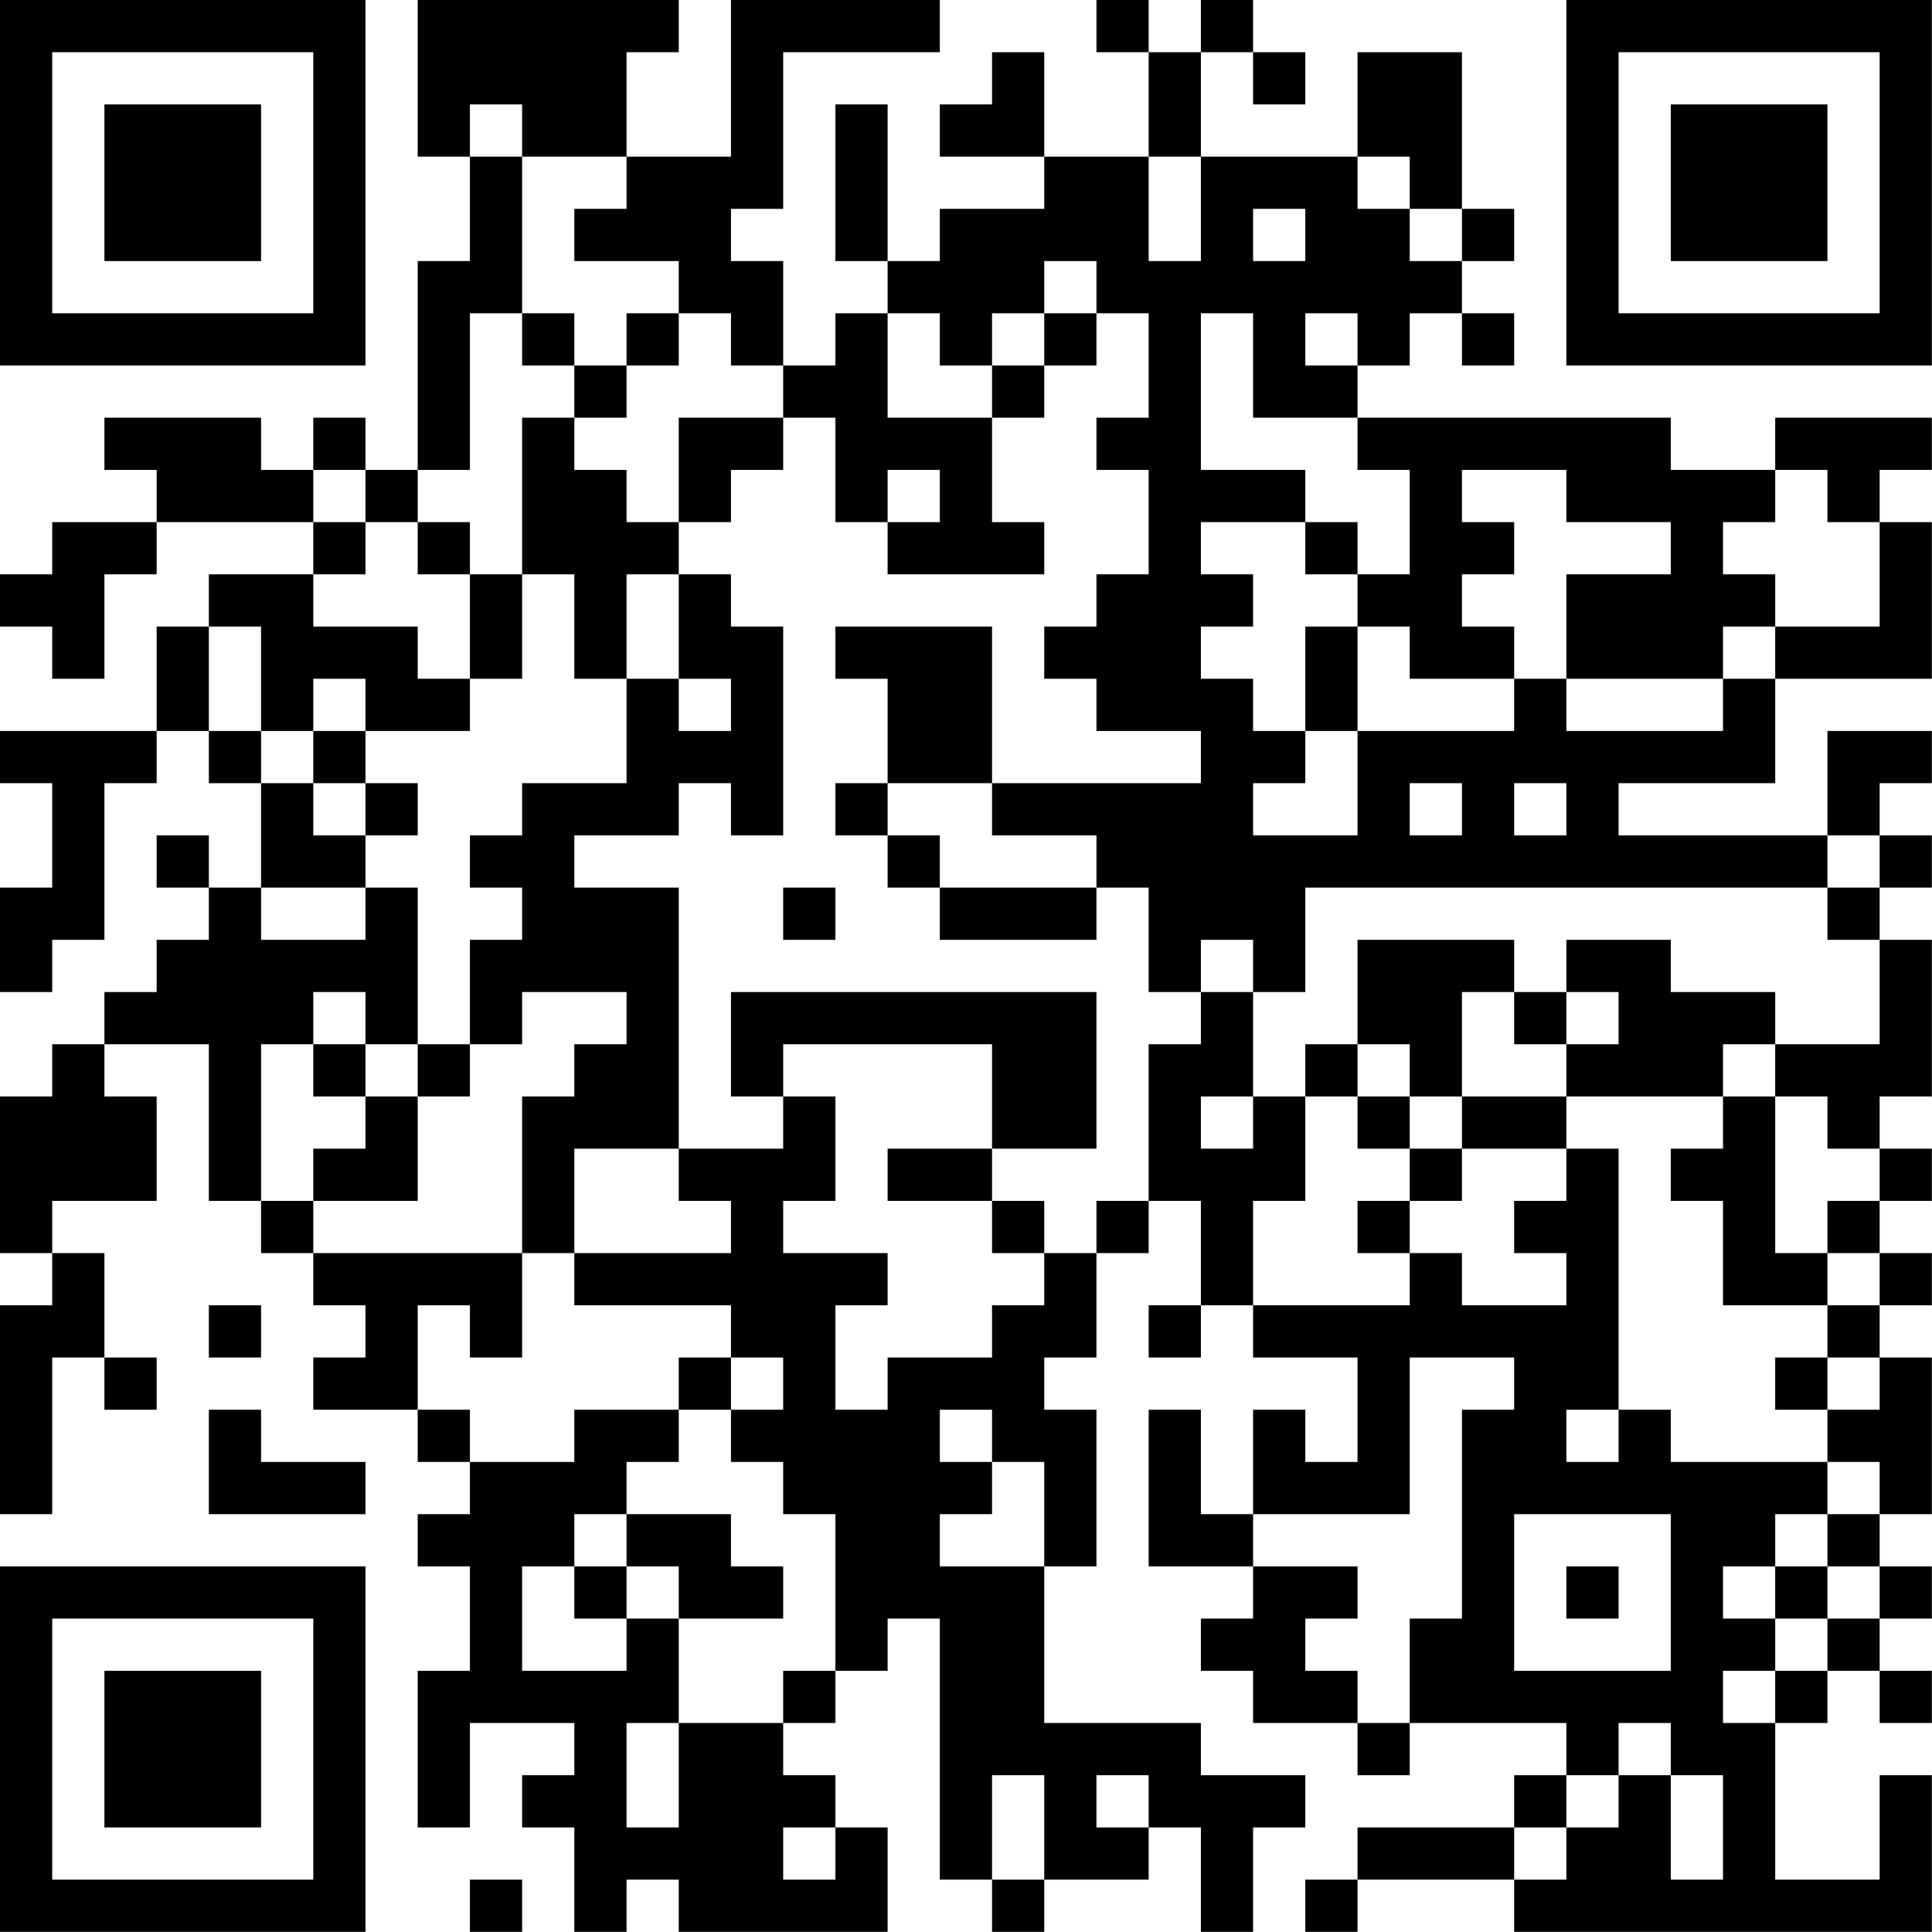 <?xml version="1.0" encoding="UTF-8"?>
<svg xmlns="http://www.w3.org/2000/svg" version="1.1" width="200" height="200" viewBox="0 0 200 200"><rect x="0" y="0" width="200" height="200" fill="#ffffff"/><g transform="scale(5.405)"><g transform="translate(0,0)"><path fill-rule="evenodd" d="M8 0L8 3L9 3L9 5L8 5L8 9L7 9L7 8L6 8L6 9L5 9L5 8L2 8L2 9L3 9L3 10L1 10L1 11L0 11L0 12L1 12L1 13L2 13L2 11L3 11L3 10L6 10L6 11L4 11L4 12L3 12L3 14L0 14L0 15L1 15L1 17L0 17L0 19L1 19L1 18L2 18L2 15L3 15L3 14L4 14L4 15L5 15L5 17L4 17L4 16L3 16L3 17L4 17L4 18L3 18L3 19L2 19L2 20L1 20L1 21L0 21L0 24L1 24L1 25L0 25L0 29L1 29L1 26L2 26L2 27L3 27L3 26L2 26L2 24L1 24L1 23L3 23L3 21L2 21L2 20L4 20L4 23L5 23L5 24L6 24L6 25L7 25L7 26L6 26L6 27L8 27L8 28L9 28L9 29L8 29L8 30L9 30L9 32L8 32L8 35L9 35L9 33L11 33L11 34L10 34L10 35L11 35L11 37L12 37L12 36L13 36L13 37L17 37L17 35L16 35L16 34L15 34L15 33L16 33L16 32L17 32L17 31L18 31L18 36L19 36L19 37L20 37L20 36L22 36L22 35L23 35L23 37L24 37L24 35L25 35L25 34L23 34L23 33L20 33L20 30L21 30L21 27L20 27L20 26L21 26L21 24L22 24L22 23L23 23L23 25L22 25L22 26L23 26L23 25L24 25L24 26L26 26L26 28L25 28L25 27L24 27L24 29L23 29L23 27L22 27L22 30L24 30L24 31L23 31L23 32L24 32L24 33L26 33L26 34L27 34L27 33L30 33L30 34L29 34L29 35L26 35L26 36L25 36L25 37L26 37L26 36L29 36L29 37L37 37L37 34L36 34L36 36L34 36L34 33L35 33L35 32L36 32L36 33L37 33L37 32L36 32L36 31L37 31L37 30L36 30L36 29L37 29L37 26L36 26L36 25L37 25L37 24L36 24L36 23L37 23L37 22L36 22L36 21L37 21L37 18L36 18L36 17L37 17L37 16L36 16L36 15L37 15L37 14L35 14L35 16L31 16L31 15L34 15L34 13L37 13L37 10L36 10L36 9L37 9L37 8L34 8L34 9L32 9L32 8L26 8L26 7L27 7L27 6L28 6L28 7L29 7L29 6L28 6L28 5L29 5L29 4L28 4L28 1L26 1L26 3L23 3L23 1L24 1L24 2L25 2L25 1L24 1L24 0L23 0L23 1L22 1L22 0L21 0L21 1L22 1L22 3L20 3L20 1L19 1L19 2L18 2L18 3L20 3L20 4L18 4L18 5L17 5L17 2L16 2L16 5L17 5L17 6L16 6L16 7L15 7L15 5L14 5L14 4L15 4L15 1L18 1L18 0L14 0L14 3L12 3L12 1L13 1L13 0ZM9 2L9 3L10 3L10 6L9 6L9 9L8 9L8 10L7 10L7 9L6 9L6 10L7 10L7 11L6 11L6 12L8 12L8 13L9 13L9 14L7 14L7 13L6 13L6 14L5 14L5 12L4 12L4 14L5 14L5 15L6 15L6 16L7 16L7 17L5 17L5 18L7 18L7 17L8 17L8 20L7 20L7 19L6 19L6 20L5 20L5 23L6 23L6 24L10 24L10 26L9 26L9 25L8 25L8 27L9 27L9 28L11 28L11 27L13 27L13 28L12 28L12 29L11 29L11 30L10 30L10 32L12 32L12 31L13 31L13 33L12 33L12 35L13 35L13 33L15 33L15 32L16 32L16 29L15 29L15 28L14 28L14 27L15 27L15 26L14 26L14 25L11 25L11 24L14 24L14 23L13 23L13 22L15 22L15 21L16 21L16 23L15 23L15 24L17 24L17 25L16 25L16 27L17 27L17 26L19 26L19 25L20 25L20 24L21 24L21 23L22 23L22 20L23 20L23 19L24 19L24 21L23 21L23 22L24 22L24 21L25 21L25 23L24 23L24 25L27 25L27 24L28 24L28 25L30 25L30 24L29 24L29 23L30 23L30 22L31 22L31 27L30 27L30 28L31 28L31 27L32 27L32 28L35 28L35 29L34 29L34 30L33 30L33 31L34 31L34 32L33 32L33 33L34 33L34 32L35 32L35 31L36 31L36 30L35 30L35 29L36 29L36 28L35 28L35 27L36 27L36 26L35 26L35 25L36 25L36 24L35 24L35 23L36 23L36 22L35 22L35 21L34 21L34 20L36 20L36 18L35 18L35 17L36 17L36 16L35 16L35 17L25 17L25 19L24 19L24 18L23 18L23 19L22 19L22 17L21 17L21 16L19 16L19 15L23 15L23 14L21 14L21 13L20 13L20 12L21 12L21 11L22 11L22 9L21 9L21 8L22 8L22 6L21 6L21 5L20 5L20 6L19 6L19 7L18 7L18 6L17 6L17 8L19 8L19 10L20 10L20 11L17 11L17 10L18 10L18 9L17 9L17 10L16 10L16 8L15 8L15 7L14 7L14 6L13 6L13 5L11 5L11 4L12 4L12 3L10 3L10 2ZM22 3L22 5L23 5L23 3ZM26 3L26 4L27 4L27 5L28 5L28 4L27 4L27 3ZM24 4L24 5L25 5L25 4ZM10 6L10 7L11 7L11 8L10 8L10 11L9 11L9 10L8 10L8 11L9 11L9 13L10 13L10 11L11 11L11 13L12 13L12 15L10 15L10 16L9 16L9 17L10 17L10 18L9 18L9 20L8 20L8 21L7 21L7 20L6 20L6 21L7 21L7 22L6 22L6 23L8 23L8 21L9 21L9 20L10 20L10 19L12 19L12 20L11 20L11 21L10 21L10 24L11 24L11 22L13 22L13 17L11 17L11 16L13 16L13 15L14 15L14 16L15 16L15 12L14 12L14 11L13 11L13 10L14 10L14 9L15 9L15 8L13 8L13 10L12 10L12 9L11 9L11 8L12 8L12 7L13 7L13 6L12 6L12 7L11 7L11 6ZM20 6L20 7L19 7L19 8L20 8L20 7L21 7L21 6ZM23 6L23 9L25 9L25 10L23 10L23 11L24 11L24 12L23 12L23 13L24 13L24 14L25 14L25 15L24 15L24 16L26 16L26 14L29 14L29 13L30 13L30 14L33 14L33 13L34 13L34 12L36 12L36 10L35 10L35 9L34 9L34 10L33 10L33 11L34 11L34 12L33 12L33 13L30 13L30 11L32 11L32 10L30 10L30 9L28 9L28 10L29 10L29 11L28 11L28 12L29 12L29 13L27 13L27 12L26 12L26 11L27 11L27 9L26 9L26 8L24 8L24 6ZM25 6L25 7L26 7L26 6ZM25 10L25 11L26 11L26 10ZM12 11L12 13L13 13L13 14L14 14L14 13L13 13L13 11ZM16 12L16 13L17 13L17 15L16 15L16 16L17 16L17 17L18 17L18 18L21 18L21 17L18 17L18 16L17 16L17 15L19 15L19 12ZM25 12L25 14L26 14L26 12ZM6 14L6 15L7 15L7 16L8 16L8 15L7 15L7 14ZM27 15L27 16L28 16L28 15ZM29 15L29 16L30 16L30 15ZM15 17L15 18L16 18L16 17ZM26 18L26 20L25 20L25 21L26 21L26 22L27 22L27 23L26 23L26 24L27 24L27 23L28 23L28 22L30 22L30 21L33 21L33 22L32 22L32 23L33 23L33 25L35 25L35 24L34 24L34 21L33 21L33 20L34 20L34 19L32 19L32 18L30 18L30 19L29 19L29 18ZM14 19L14 21L15 21L15 20L19 20L19 22L17 22L17 23L19 23L19 24L20 24L20 23L19 23L19 22L21 22L21 19ZM28 19L28 21L27 21L27 20L26 20L26 21L27 21L27 22L28 22L28 21L30 21L30 20L31 20L31 19L30 19L30 20L29 20L29 19ZM4 25L4 26L5 26L5 25ZM13 26L13 27L14 27L14 26ZM27 26L27 29L24 29L24 30L26 30L26 31L25 31L25 32L26 32L26 33L27 33L27 31L28 31L28 27L29 27L29 26ZM34 26L34 27L35 27L35 26ZM4 27L4 29L7 29L7 28L5 28L5 27ZM18 27L18 28L19 28L19 29L18 29L18 30L20 30L20 28L19 28L19 27ZM12 29L12 30L11 30L11 31L12 31L12 30L13 30L13 31L15 31L15 30L14 30L14 29ZM29 29L29 32L32 32L32 29ZM30 30L30 31L31 31L31 30ZM34 30L34 31L35 31L35 30ZM31 33L31 34L30 34L30 35L29 35L29 36L30 36L30 35L31 35L31 34L32 34L32 36L33 36L33 34L32 34L32 33ZM19 34L19 36L20 36L20 34ZM21 34L21 35L22 35L22 34ZM15 35L15 36L16 36L16 35ZM9 36L9 37L10 37L10 36ZM0 0L0 7L7 7L7 0ZM1 1L1 6L6 6L6 1ZM2 2L2 5L5 5L5 2ZM30 0L30 7L37 7L37 0ZM31 1L31 6L36 6L36 1ZM32 2L32 5L35 5L35 2ZM0 30L0 37L7 37L7 30ZM1 31L1 36L6 36L6 31ZM2 32L2 35L5 35L5 32Z" fill="#000000"/></g></g></svg>
